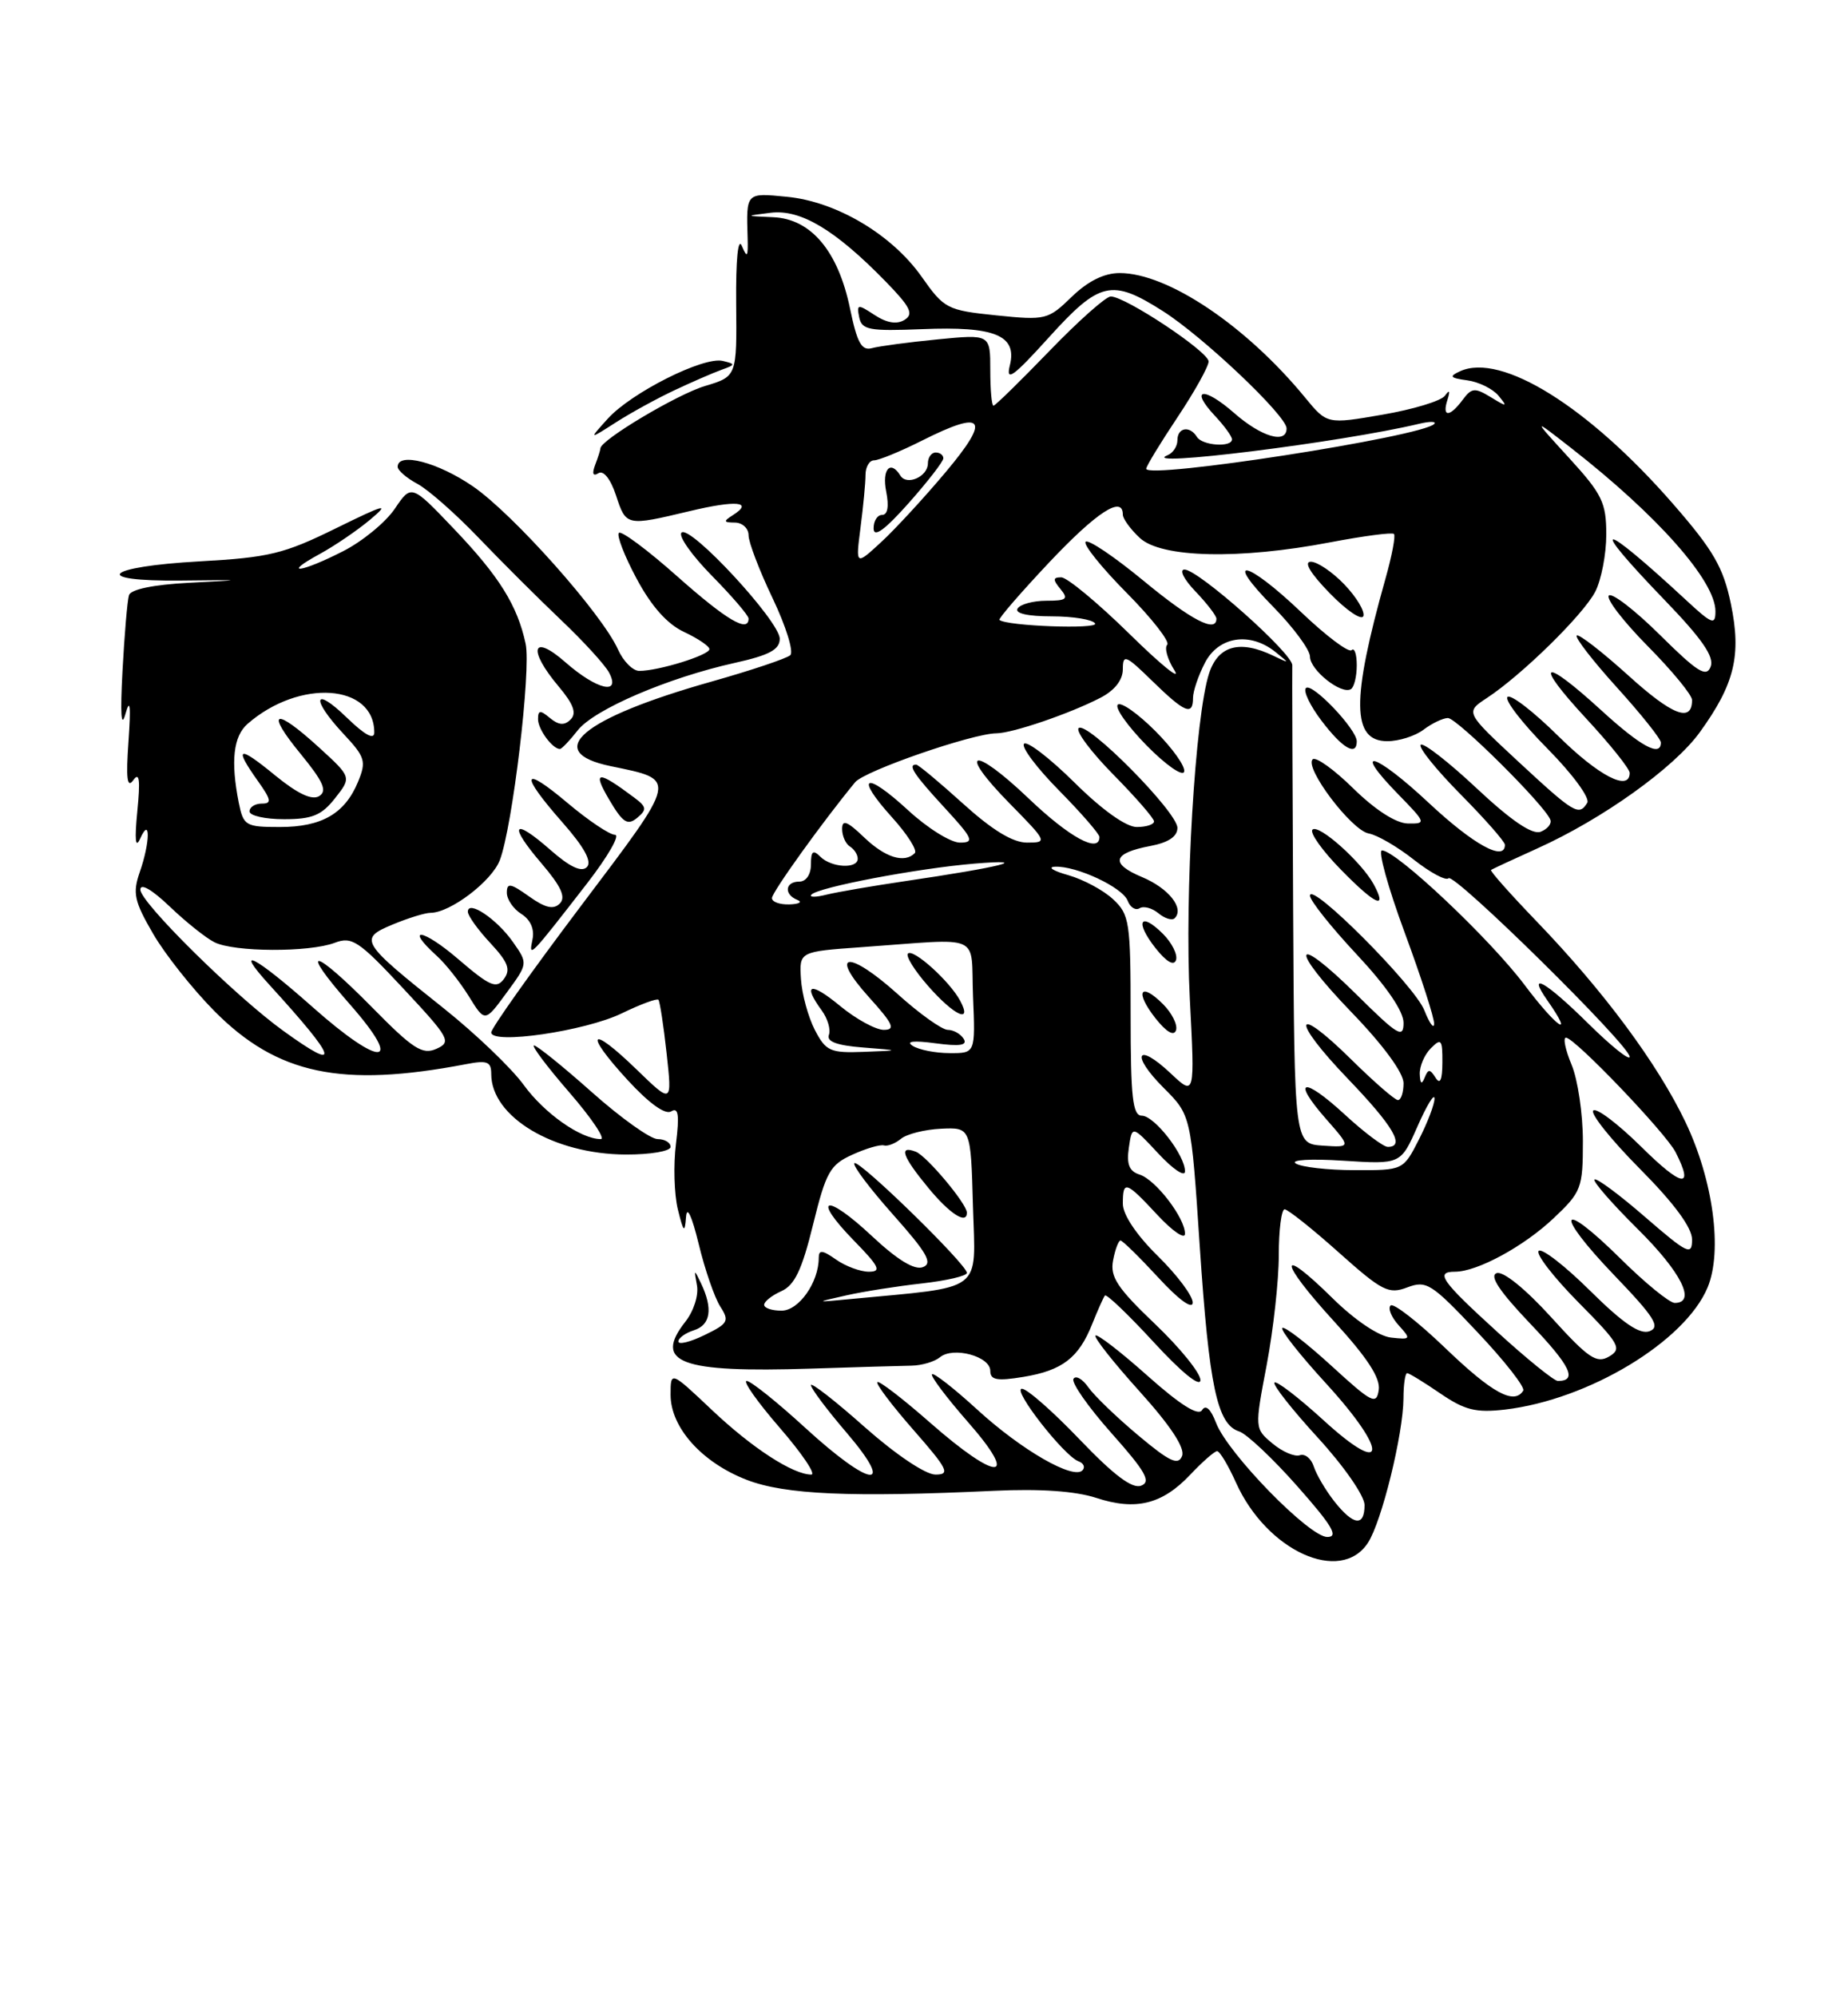 <?xml version="1.0" encoding="UTF-8" standalone="no"?>
<!DOCTYPE svg PUBLIC "-//W3C//DTD SVG 1.1//EN" "http://www.w3.org/Graphics/SVG/1.1/DTD/svg11.dtd" >
<svg xmlns="http://www.w3.org/2000/svg" xmlns:xlink="http://www.w3.org/1999/xlink" version="1.1" viewBox="0 0 237 256">
 <g >
 <path fill="currentColor"
d=" M 175.43 197.75 C 177.20 195.05 179.96 183.81 179.99 179.25 C 179.99 177.46 180.21 176.00 180.46 176.00 C 180.71 176.00 182.62 177.17 184.71 178.60 C 187.85 180.74 189.27 181.10 193.00 180.67 C 203.73 179.41 216.12 171.94 219.00 165.00 C 220.93 160.34 219.72 151.29 216.16 143.83 C 212.59 136.36 205.71 127.07 197.08 118.11 C 193.70 114.60 191.06 111.63 191.22 111.51 C 191.37 111.39 194.05 110.15 197.17 108.74 C 205.51 104.98 214.68 98.43 217.99 93.86 C 222.46 87.68 223.35 84.01 221.98 77.40 C 221.01 72.73 219.75 70.54 214.60 64.63 C 203.75 52.16 192.55 45.17 187.26 47.58 C 185.79 48.25 185.94 48.44 188.18 48.75 C 189.65 48.95 191.45 49.84 192.18 50.72 C 193.37 52.17 193.28 52.19 191.19 50.91 C 189.14 49.66 188.73 49.70 187.58 51.25 C 185.91 53.50 184.90 53.50 185.63 51.25 C 186.00 50.07 185.90 49.90 185.31 50.72 C 184.82 51.39 181.22 52.48 177.30 53.15 C 170.19 54.38 170.19 54.38 167.36 50.94 C 159.80 41.74 149.75 35.00 143.60 35.00 C 141.61 35.00 139.54 36.02 137.45 38.04 C 134.41 40.99 134.11 41.07 127.76 40.42 C 121.46 39.77 121.09 39.58 118.19 35.46 C 114.36 30.04 107.26 25.83 100.89 25.22 C 95.65 24.71 95.70 24.66 95.88 30.50 C 95.95 32.95 95.82 33.14 95.15 31.54 C 94.65 30.34 94.36 33.21 94.41 38.92 C 94.50 48.25 94.50 48.25 90.40 49.48 C 86.85 50.54 77.00 56.41 77.00 57.47 C 77.00 57.67 76.70 58.62 76.33 59.58 C 75.90 60.71 76.04 61.09 76.75 60.65 C 77.40 60.25 78.31 61.40 79.00 63.49 C 80.30 67.45 80.31 67.45 88.46 65.51 C 94.43 64.08 96.72 64.30 93.97 66.04 C 92.74 66.82 92.78 66.97 94.25 66.98 C 95.21 66.99 96.00 67.72 96.00 68.61 C 96.00 69.49 97.39 73.14 99.10 76.71 C 100.80 80.28 101.82 83.55 101.35 83.98 C 100.88 84.40 96.32 85.93 91.22 87.37 C 74.61 92.06 69.48 96.37 78.32 98.20 C 86.95 100.00 87.06 99.48 74.45 116.19 C 68.15 124.54 63.00 131.80 63.00 132.33 C 63.00 133.92 75.03 132.17 79.75 129.88 C 82.14 128.72 84.26 127.94 84.44 128.14 C 84.62 128.34 85.10 131.43 85.49 135.00 C 86.20 141.50 86.20 141.50 81.62 137.06 C 75.64 131.26 74.80 132.24 80.46 138.40 C 83.23 141.42 85.32 142.92 86.08 142.45 C 87.00 141.88 87.15 142.89 86.69 146.60 C 86.35 149.29 86.46 153.07 86.93 155.00 C 87.66 157.96 87.82 158.12 87.98 156.00 C 88.09 154.47 88.72 155.81 89.61 159.46 C 90.40 162.74 91.65 166.34 92.37 167.46 C 93.57 169.32 93.39 169.65 90.35 171.12 C 88.51 172.02 87.00 172.38 87.00 171.94 C 87.00 171.50 87.90 170.85 89.00 170.50 C 91.14 169.82 91.45 167.74 89.91 164.50 C 89.02 162.63 88.99 162.65 89.38 164.74 C 89.62 165.99 88.97 168.04 87.90 169.40 C 83.76 174.67 87.21 175.96 104.00 175.42 C 109.78 175.23 115.58 175.06 116.90 175.04 C 118.21 175.02 119.86 174.53 120.55 173.96 C 122.24 172.56 127.00 173.84 127.00 175.70 C 127.00 176.88 127.85 177.04 131.25 176.48 C 136.24 175.66 138.35 174.04 140.08 169.68 C 140.78 167.93 141.51 166.30 141.70 166.05 C 141.90 165.81 144.72 168.51 147.98 172.05 C 151.51 175.89 153.92 177.85 153.95 176.90 C 153.98 176.02 151.36 172.78 148.13 169.70 C 143.29 165.09 142.34 163.65 142.75 161.55 C 143.01 160.15 143.45 159.00 143.70 159.00 C 143.96 159.00 146.14 161.14 148.55 163.75 C 151.17 166.60 152.94 167.88 152.96 166.96 C 152.98 166.11 150.97 163.43 148.50 161.00 C 145.76 158.31 144.00 155.69 144.00 154.29 C 144.00 151.24 144.38 151.36 148.46 155.75 C 150.38 157.81 151.96 158.89 151.97 158.15 C 152.01 156.16 148.22 151.20 146.15 150.55 C 144.82 150.13 144.46 149.23 144.77 147.11 C 145.19 144.24 145.19 144.24 148.57 147.87 C 150.43 149.87 151.96 150.89 151.97 150.15 C 152.01 148.11 148.06 143.00 146.43 143.00 C 145.26 143.00 145.00 140.64 145.00 130.17 C 145.00 118.16 144.86 117.22 142.75 115.26 C 141.51 114.10 138.93 112.72 137.00 112.17 C 135.07 111.63 134.30 111.14 135.28 111.09 C 138.02 110.95 143.96 113.72 144.62 115.45 C 144.94 116.30 145.63 116.73 146.15 116.41 C 146.67 116.09 147.75 116.38 148.57 117.06 C 149.38 117.73 150.32 118.02 150.65 117.69 C 151.92 116.42 149.88 113.85 146.47 112.42 C 142.32 110.69 142.68 109.34 147.54 108.43 C 149.85 107.99 151.00 107.22 151.00 106.11 C 151.00 104.08 139.35 92.32 138.33 93.33 C 137.94 93.73 139.95 96.41 142.81 99.31 C 145.66 102.20 148.00 104.89 148.00 105.28 C 148.00 105.68 147.00 106.00 145.78 106.00 C 144.42 106.00 141.33 103.80 137.81 100.31 C 134.64 97.18 131.73 94.94 131.33 95.33 C 130.94 95.73 132.95 98.41 135.81 101.31 C 138.66 104.20 141.00 106.89 141.00 107.28 C 141.00 109.43 137.16 107.34 131.92 102.34 C 124.70 95.46 122.65 96.04 129.52 103.02 C 134.31 107.89 134.36 108.00 131.72 108.00 C 129.88 108.00 127.26 106.40 123.50 103.00 C 120.46 100.25 117.76 98.00 117.49 98.00 C 116.37 98.00 117.22 99.28 121.13 103.52 C 124.79 107.49 125.01 108.00 123.11 108.00 C 121.92 108.00 118.93 106.13 116.46 103.85 C 110.93 98.76 109.54 99.38 114.40 104.76 C 116.36 106.93 117.67 108.99 117.32 109.35 C 115.98 110.69 113.52 109.92 110.80 107.31 C 108.65 105.25 108.00 105.00 108.00 106.25 C 108.00 107.15 108.45 108.16 109.00 108.50 C 109.55 108.84 110.00 109.54 110.00 110.06 C 110.00 111.40 106.62 111.22 105.20 109.80 C 104.27 108.87 104.00 109.09 104.00 110.80 C 104.00 112.09 103.38 113.00 102.50 113.00 C 100.68 113.00 100.51 114.64 102.25 115.34 C 102.94 115.62 102.49 115.88 101.25 115.92 C 100.01 115.96 99.00 115.60 99.00 115.11 C 99.00 114.36 105.52 105.29 109.67 100.26 C 110.87 98.80 124.71 94.01 127.79 93.99 C 129.87 93.97 137.19 91.47 141.12 89.44 C 142.96 88.49 144.00 87.16 144.00 85.77 C 144.00 83.80 144.36 83.95 147.79 87.30 C 151.95 91.36 153.00 91.79 153.00 89.45 C 153.00 88.60 153.69 86.57 154.53 84.95 C 156.28 81.57 160.30 80.95 163.56 83.56 C 165.43 85.06 165.43 85.07 163.32 84.06 C 159.02 81.98 156.25 82.73 155.07 86.28 C 153.27 91.76 151.90 114.72 152.59 128.00 C 153.24 140.50 153.24 140.50 150.13 137.57 C 145.77 133.47 144.96 135.16 149.24 139.44 C 152.75 142.95 152.75 142.95 153.87 159.82 C 155.07 177.73 156.10 182.58 158.92 183.47 C 159.88 183.78 163.25 186.95 166.40 190.52 C 170.87 195.57 171.71 197.00 170.22 197.00 C 167.90 197.00 157.43 186.26 155.95 182.36 C 155.27 180.58 154.62 179.99 154.16 180.74 C 153.68 181.53 151.35 180.06 147.17 176.34 C 143.73 173.27 140.72 170.95 140.49 171.18 C 140.26 171.41 142.80 174.63 146.13 178.32 C 150.12 182.74 151.99 185.58 151.60 186.61 C 151.11 187.87 150.01 187.36 145.98 183.98 C 143.22 181.67 140.34 178.90 139.58 177.82 C 138.83 176.74 137.96 176.25 137.67 176.73 C 137.37 177.21 139.57 180.35 142.55 183.70 C 146.92 188.61 147.66 189.92 146.35 190.42 C 145.21 190.86 142.86 189.09 138.48 184.52 C 135.05 180.93 131.71 178.00 131.06 178.00 C 129.73 178.00 136.47 186.64 138.32 187.30 C 138.97 187.54 139.20 188.05 138.83 188.45 C 137.67 189.70 131.03 185.88 125.37 180.71 C 122.38 177.97 119.75 175.92 119.53 176.14 C 119.30 176.36 121.38 179.12 124.14 182.27 C 130.84 189.91 127.97 189.97 119.32 182.38 C 115.79 179.28 112.73 176.93 112.52 177.15 C 112.30 177.37 114.38 180.12 117.14 183.27 C 121.57 188.32 121.90 189.00 119.97 189.00 C 118.69 189.00 114.87 186.43 110.88 182.90 C 107.10 179.54 104.00 177.13 104.00 177.54 C 104.00 177.95 106.06 180.70 108.58 183.64 C 114.97 191.12 111.69 190.72 103.26 183.00 C 99.66 179.70 96.28 177.00 95.76 177.00 C 95.23 177.00 97.14 179.70 100.00 183.00 C 102.86 186.30 104.68 189.00 104.05 189.00 C 101.70 189.00 96.46 185.60 91.31 180.73 C 86.00 175.71 86.00 175.71 86.00 178.78 C 86.00 182.97 90.02 187.46 95.78 189.68 C 100.69 191.57 109.06 191.94 127.50 191.08 C 133.37 190.80 137.91 191.12 140.56 191.98 C 145.67 193.66 149.05 192.82 152.66 189.00 C 154.22 187.35 155.76 186.00 156.09 186.00 C 156.43 186.00 157.52 187.82 158.52 190.05 C 162.46 198.79 171.92 203.10 175.43 197.75 Z  M 86.00 147.00 C 86.00 146.45 85.25 146.00 84.34 146.00 C 83.42 146.00 79.63 143.30 75.92 140.00 C 72.21 136.70 68.86 134.00 68.49 134.00 C 68.11 134.00 70.14 136.70 73.00 140.00 C 75.86 143.30 77.68 146.00 77.05 146.00 C 74.49 146.00 69.80 142.70 67.15 139.04 C 65.60 136.91 61.00 132.50 56.92 129.25 C 46.21 120.73 45.97 120.33 50.35 118.50 C 52.32 117.68 54.51 117.00 55.22 117.00 C 57.75 116.99 63.07 112.95 64.10 110.25 C 65.73 105.98 68.13 85.87 67.41 82.51 C 66.35 77.60 64.04 73.89 58.24 67.81 C 52.76 62.06 52.76 62.06 50.63 65.21 C 49.46 66.94 46.48 69.39 44.00 70.65 C 38.59 73.41 36.02 73.72 41.00 71.01 C 42.92 69.96 45.85 67.97 47.50 66.58 C 50.06 64.43 49.42 64.60 43.05 67.73 C 36.42 70.99 34.49 71.46 25.63 71.95 C 13.36 72.63 11.51 74.54 23.25 74.41 C 31.50 74.32 31.50 74.32 24.20 74.70 C 19.67 74.94 16.76 75.54 16.54 76.29 C 16.33 76.96 15.96 81.33 15.71 86.00 C 15.41 91.56 15.54 93.46 16.09 91.50 C 16.68 89.40 16.80 90.44 16.48 95.00 C 16.14 99.78 16.30 101.10 17.09 100.00 C 17.88 98.89 18.01 99.94 17.61 104.00 C 17.25 107.65 17.37 108.83 17.97 107.50 C 19.30 104.51 19.27 107.94 17.92 111.79 C 16.99 114.48 17.21 115.51 19.64 119.69 C 21.18 122.34 24.72 126.79 27.50 129.60 C 35.56 137.72 43.79 139.45 59.75 136.40 C 62.49 135.87 63.00 136.07 63.00 137.66 C 63.00 143.16 71.00 147.94 80.25 147.98 C 83.43 147.99 86.00 147.55 86.00 147.00 Z  M 149.15 128.70 C 146.22 125.78 145.51 127.11 148.18 130.51 C 149.58 132.28 150.55 132.85 150.82 132.05 C 151.05 131.36 150.30 129.85 149.15 128.70 Z  M 65.79 120.75 C 63.73 117.80 60.00 115.30 60.00 116.86 C 60.00 117.37 61.30 119.18 62.88 120.87 C 65.16 123.32 65.52 124.26 64.63 125.47 C 63.66 126.78 62.82 126.41 58.75 122.92 C 54.22 119.03 51.79 118.69 56.03 122.53 C 57.15 123.54 58.99 125.87 60.13 127.70 C 62.19 131.04 62.19 131.04 64.95 127.27 C 67.72 123.50 67.72 123.50 65.79 120.75 Z  M 149.15 119.70 C 146.22 116.78 145.51 118.11 148.18 121.51 C 149.58 123.28 150.55 123.85 150.82 123.05 C 151.05 122.36 150.30 120.85 149.15 119.70 Z  M 75.31 113.20 C 77.95 109.79 79.56 107.00 78.87 107.00 C 78.19 107.00 75.46 105.17 72.81 102.94 C 66.91 97.96 66.59 99.12 72.14 105.42 C 74.94 108.60 75.95 110.45 75.26 111.14 C 74.57 111.83 73.07 111.12 70.59 108.94 C 65.76 104.70 65.14 105.64 69.46 110.68 C 71.97 113.62 72.60 115.00 71.79 115.81 C 70.98 116.62 69.92 116.37 67.84 114.89 C 65.47 113.20 65.00 113.12 65.00 114.42 C 65.00 115.28 65.84 116.51 66.87 117.15 C 68.03 117.88 68.57 119.10 68.29 120.41 C 67.77 122.88 67.92 122.73 75.31 113.20 Z  M 81.34 102.23 C 76.62 98.70 75.93 98.76 78.13 102.50 C 79.87 105.45 80.48 105.85 81.71 104.83 C 82.99 103.76 82.94 103.43 81.34 102.23 Z  M 148.16 93.69 C 145.91 91.44 143.74 89.92 143.35 90.32 C 142.95 90.72 144.62 93.07 147.05 95.55 C 149.49 98.03 151.65 99.55 151.86 98.92 C 152.07 98.29 150.40 95.93 148.16 93.69 Z  M 74.09 93.61 C 76.21 90.92 85.65 86.87 94.25 84.96 C 98.67 83.98 100.00 83.26 100.00 81.87 C 100.00 79.63 88.48 67.20 87.40 68.27 C 86.97 68.70 88.73 71.19 91.31 73.81 C 93.89 76.43 96.00 78.89 96.00 79.28 C 96.00 81.15 93.19 79.49 86.85 73.87 C 83.05 70.49 79.68 67.99 79.37 68.30 C 79.06 68.61 80.08 71.26 81.65 74.18 C 83.55 77.73 85.58 80.00 87.73 81.00 C 89.50 81.83 90.97 82.82 90.98 83.20 C 91.00 83.96 84.48 85.99 81.99 85.99 C 81.17 86.00 79.93 84.76 79.26 83.25 C 77.21 78.68 65.82 65.88 60.64 62.33 C 56.13 59.24 51.00 57.91 51.00 59.83 C 51.00 60.29 52.14 61.27 53.52 62.01 C 54.91 62.75 58.45 65.87 61.38 68.93 C 64.31 71.99 69.06 76.72 71.92 79.44 C 74.79 82.16 77.57 85.20 78.10 86.19 C 79.68 89.15 76.55 88.42 72.53 84.90 C 68.24 81.12 67.63 83.22 71.64 87.98 C 73.56 90.26 73.98 91.42 73.18 92.22 C 72.39 93.01 71.66 92.96 70.54 92.04 C 69.28 90.98 69.00 91.01 69.00 92.18 C 69.00 93.48 70.85 96.00 71.81 96.00 C 72.03 96.00 73.06 94.93 74.09 93.61 Z  M 86.50 50.02 C 88.70 48.98 91.40 47.81 92.50 47.41 C 94.35 46.75 94.36 46.66 92.69 46.26 C 90.22 45.67 80.96 50.33 77.94 53.67 C 75.50 56.37 75.50 56.37 79.00 54.13 C 80.92 52.90 84.30 51.05 86.50 50.02 Z  M 171.11 192.42 C 170.00 191.00 168.82 189.00 168.49 187.97 C 168.16 186.94 167.36 186.29 166.70 186.52 C 166.04 186.75 164.47 186.08 163.20 185.02 C 160.90 183.10 160.90 183.10 162.45 174.94 C 163.30 170.45 164.00 164.13 164.00 160.89 C 164.00 157.65 164.34 155.00 164.75 155.00 C 165.16 155.01 168.28 157.48 171.67 160.51 C 177.25 165.49 178.08 165.92 180.48 165.01 C 182.93 164.08 183.58 164.49 189.47 170.74 C 192.97 174.44 195.61 177.82 195.35 178.24 C 194.20 180.10 191.38 178.57 185.41 172.84 C 181.88 169.45 178.70 166.97 178.34 167.33 C 177.97 167.69 178.44 168.83 179.37 169.86 C 180.99 171.65 180.95 171.72 178.39 171.44 C 176.80 171.26 173.75 169.21 170.88 166.38 C 163.82 159.43 163.96 161.57 171.06 169.33 C 175.33 173.99 177.05 176.61 176.82 178.15 C 176.53 180.12 175.95 179.82 170.72 175.03 C 167.53 172.12 164.72 169.95 164.45 170.21 C 164.19 170.47 166.72 173.68 170.07 177.33 C 178.13 186.14 177.88 189.49 169.72 182.02 C 166.53 179.12 163.72 176.95 163.45 177.21 C 163.19 177.47 165.68 180.64 168.99 184.25 C 172.34 187.90 175.00 191.73 175.00 192.90 C 175.00 195.72 173.57 195.54 171.11 192.42 Z  M 192.06 170.75 C 184.82 164.16 184.01 163.00 186.60 163.00 C 189.45 163.00 195.41 159.77 199.25 156.14 C 202.82 152.77 203.00 152.28 203.00 146.26 C 203.00 142.78 202.35 138.38 201.55 136.47 C 200.75 134.56 200.43 133.00 200.83 133.00 C 201.94 133.00 213.62 145.20 214.89 147.68 C 217.30 152.42 215.75 152.19 210.52 147.02 C 207.51 144.05 204.73 141.94 204.33 142.34 C 203.93 142.73 206.62 146.09 210.30 149.80 C 214.71 154.24 217.00 157.35 217.00 158.87 C 217.00 160.98 216.45 160.72 210.96 155.97 C 207.64 153.09 204.73 150.94 204.49 151.18 C 204.25 151.42 206.74 154.27 210.03 157.53 C 215.62 163.06 217.59 167.00 214.78 167.00 C 214.11 167.00 210.97 164.44 207.81 161.31 C 199.92 153.51 199.24 155.34 207.01 163.44 C 212.17 168.81 212.97 170.07 211.56 170.62 C 210.32 171.09 208.19 169.65 203.94 165.45 C 200.70 162.24 197.73 159.94 197.33 160.33 C 196.94 160.73 199.23 163.69 202.42 166.92 C 207.71 172.26 208.05 172.87 206.36 173.87 C 204.76 174.81 203.71 174.10 198.94 168.84 C 195.65 165.22 192.79 162.90 191.95 163.18 C 190.97 163.51 192.28 165.49 196.26 169.67 C 201.43 175.09 202.35 177.00 199.79 177.00 C 199.31 177.00 195.83 174.19 192.06 170.75 Z  M 98.00 167.24 C 98.00 166.82 99.00 166.03 100.21 165.49 C 101.91 164.73 102.85 162.76 104.27 156.97 C 105.93 150.22 106.45 149.29 109.31 148.00 C 111.06 147.20 112.88 146.67 113.36 146.81 C 113.83 146.95 114.81 146.57 115.55 145.96 C 116.29 145.35 118.60 144.77 120.70 144.67 C 124.50 144.50 124.50 144.50 124.78 154.63 C 125.10 165.85 126.42 164.85 109.00 166.51 C 104.50 166.94 104.50 166.94 108.50 166.04 C 110.70 165.54 115.09 164.85 118.25 164.50 C 121.41 164.14 124.00 163.54 124.00 163.15 C 124.00 162.07 110.12 148.54 109.57 149.09 C 109.31 149.36 111.54 152.32 114.53 155.68 C 118.90 160.59 119.66 161.92 118.36 162.41 C 117.29 162.83 115.09 161.49 111.81 158.42 C 105.88 152.87 104.00 153.36 109.52 159.02 C 112.77 162.34 113.08 163.00 111.43 163.00 C 110.34 163.00 108.44 162.30 107.22 161.44 C 105.45 160.20 105.00 160.16 105.00 161.24 C 105.00 164.36 102.45 167.98 100.25 167.99 C 99.01 168.00 98.00 167.66 98.00 167.24 Z  M 124.00 155.43 C 124.00 154.30 118.85 148.16 117.45 147.62 C 115.21 146.76 115.71 148.20 119.07 152.27 C 121.82 155.60 124.00 157.00 124.00 155.43 Z  M 166.18 149.13 C 165.43 148.66 168.08 148.50 172.25 148.77 C 179.64 149.24 179.64 149.24 181.79 144.37 C 182.97 141.69 183.95 140.08 183.97 140.79 C 183.99 141.50 183.09 143.86 181.98 146.04 C 179.96 150.00 179.96 150.00 173.73 149.98 C 170.30 149.98 166.90 149.59 166.18 149.13 Z  M 165.84 116.55 C 165.76 100.02 165.70 85.95 165.73 85.27 C 165.78 83.75 153.67 73.00 151.91 73.00 C 151.20 73.00 151.82 74.25 153.31 75.80 C 154.79 77.35 156.00 78.92 156.00 79.30 C 156.00 81.17 152.77 79.49 146.62 74.41 C 142.89 71.34 139.57 69.10 139.23 69.44 C 138.89 69.78 141.26 72.73 144.50 76.00 C 147.74 79.27 150.07 82.26 149.69 82.64 C 149.31 83.03 149.72 84.50 150.62 85.92 C 151.51 87.34 148.91 85.24 144.85 81.25 C 140.78 77.26 136.85 74.00 136.10 74.00 C 135.02 74.00 135.00 74.29 136.00 75.50 C 137.06 76.78 136.79 77.00 134.18 77.00 C 132.50 77.00 130.84 77.45 130.50 78.00 C 130.12 78.62 131.80 79.00 134.88 79.00 C 137.63 79.00 140.13 79.41 140.44 79.91 C 140.92 80.68 129.12 80.25 128.18 79.46 C 128.00 79.31 130.87 76.00 134.55 72.09 C 140.66 65.62 144.00 63.45 144.00 65.96 C 144.00 66.49 144.98 67.84 146.19 68.96 C 148.93 71.51 158.96 71.74 170.59 69.51 C 174.86 68.70 178.55 68.21 178.77 68.44 C 179.00 68.67 178.51 71.25 177.68 74.18 C 173.29 89.76 173.35 95.00 177.92 95.00 C 179.40 95.00 181.49 94.34 182.56 93.53 C 183.63 92.72 185.03 92.05 185.68 92.03 C 186.83 92.00 198.17 103.25 198.83 105.08 C 199.02 105.59 198.45 106.27 197.58 106.61 C 196.51 107.02 193.81 105.19 189.39 101.05 C 185.76 97.65 182.53 95.14 182.20 95.46 C 181.88 95.79 184.18 98.64 187.31 101.81 C 190.44 104.97 193.00 107.88 193.00 108.28 C 193.00 110.48 188.98 108.27 183.27 102.94 C 176.32 96.43 173.20 95.55 179.32 101.81 C 182.90 105.48 182.94 105.59 180.55 105.55 C 179.02 105.52 176.37 103.81 173.56 101.06 C 171.08 98.62 168.73 96.94 168.34 97.33 C 167.26 98.41 173.34 106.45 175.54 106.83 C 176.62 107.02 179.22 108.53 181.32 110.19 C 183.42 111.84 185.42 112.92 185.77 112.57 C 186.50 111.83 209.00 133.99 209.00 135.45 C 209.00 135.99 206.62 134.08 203.72 131.22 C 198.22 125.79 195.76 124.39 198.44 128.22 C 202.03 133.34 199.64 131.72 195.52 126.24 C 191.06 120.31 179.06 109.00 177.23 109.00 C 176.70 109.00 178.00 113.72 180.13 119.49 C 182.26 125.25 183.97 130.54 183.92 131.24 C 183.88 131.93 183.32 131.15 182.67 129.50 C 181.44 126.34 168.00 112.88 168.00 114.80 C 168.00 115.42 170.70 118.81 174.00 122.34 C 177.80 126.40 180.00 129.61 180.00 131.10 C 180.00 133.15 179.27 132.72 174.03 127.53 C 165.77 119.36 165.20 121.33 173.37 129.79 C 177.40 133.96 180.00 137.51 180.00 138.83 C 180.00 140.02 179.68 141.00 179.28 141.00 C 178.89 141.00 176.20 138.66 173.31 135.81 C 165.86 128.46 165.49 130.60 172.88 138.29 C 178.70 144.35 180.25 147.00 177.98 147.00 C 177.42 147.00 174.93 145.13 172.46 142.85 C 167.09 137.91 165.56 138.29 170.08 143.44 C 173.28 147.08 173.28 147.08 169.64 146.84 C 166.00 146.59 166.00 146.59 165.84 116.55 Z  M 176.17 113.34 C 174.62 110.49 169.10 105.56 168.32 106.34 C 167.94 106.73 169.59 109.05 172.00 111.50 C 176.42 116.01 177.99 116.70 176.17 113.34 Z  M 174.00 95.02 C 174.00 93.46 168.24 87.43 167.48 88.19 C 167.11 88.56 168.02 90.47 169.52 92.43 C 172.18 95.93 174.00 96.97 174.00 95.02 Z  M 174.00 85.27 C 174.00 83.84 173.70 82.97 173.34 83.33 C 172.97 83.69 170.08 81.52 166.91 78.50 C 159.84 71.75 156.75 71.15 163.29 77.78 C 165.88 80.42 168.00 83.29 168.00 84.16 C 168.00 85.88 172.02 89.07 173.25 88.33 C 173.66 88.08 174.00 86.71 174.00 85.27 Z  M 172.42 74.92 C 170.88 73.31 168.94 72.00 168.11 72.00 C 167.16 72.00 168.06 73.50 170.54 76.04 C 172.70 78.26 174.64 79.57 174.85 78.96 C 175.05 78.34 173.96 76.53 172.42 74.92 Z  M 182.08 137.68 C 182.04 136.68 182.68 135.18 183.50 134.36 C 184.83 133.02 185.00 133.23 184.98 136.18 C 184.97 138.43 184.69 139.06 184.11 138.14 C 183.38 136.99 183.16 136.99 182.70 138.14 C 182.33 139.06 182.13 138.91 182.08 137.68 Z  M 104.49 131.99 C 103.64 130.33 102.84 127.40 102.72 125.48 C 102.50 121.97 102.50 121.97 110.50 121.40 C 126.29 120.28 124.46 119.47 124.79 127.75 C 125.09 135.00 125.09 135.00 121.79 134.98 C 119.98 134.98 117.85 134.56 117.05 134.05 C 116.12 133.46 117.14 133.34 119.96 133.72 C 123.10 134.14 124.11 133.99 123.59 133.15 C 123.20 132.52 122.28 132.00 121.55 132.00 C 120.82 132.00 117.92 129.94 115.12 127.41 C 108.80 121.73 106.21 122.01 111.44 127.81 C 114.55 131.25 114.89 132.00 113.34 132.00 C 112.31 132.00 109.78 130.62 107.73 128.93 C 103.94 125.80 102.87 126.07 105.39 129.52 C 106.15 130.56 106.56 131.97 106.30 132.65 C 105.98 133.50 107.35 134.00 110.67 134.26 C 115.50 134.64 115.50 134.64 110.78 134.82 C 106.46 134.98 105.92 134.74 104.49 131.99 Z  M 123.13 128.25 C 121.79 125.76 117.12 121.55 116.44 122.22 C 116.13 122.54 117.30 124.41 119.04 126.39 C 122.39 130.20 124.76 131.28 123.13 128.25 Z  M 104.06 114.67 C 104.91 113.72 117.72 111.29 125.00 110.69 C 132.62 110.07 128.38 111.13 116.00 112.95 C 111.88 113.56 107.38 114.33 106.00 114.67 C 104.62 115.02 103.75 115.02 104.06 114.67 Z  M 194.70 97.60 C 187.91 91.29 187.91 91.29 190.68 89.47 C 195.15 86.54 203.06 78.79 204.59 75.83 C 205.36 74.33 206.00 71.03 206.00 68.51 C 206.00 64.42 205.47 63.34 201.25 58.72 C 196.50 53.53 196.50 53.53 201.50 57.43 C 212.60 66.09 220.00 74.46 220.00 78.35 C 220.00 80.17 219.57 80.01 216.25 76.93 C 205.02 66.53 203.47 66.54 213.52 76.95 C 218.26 81.86 219.87 84.18 219.39 85.44 C 218.84 86.87 217.72 86.17 212.89 81.39 C 209.68 78.21 206.73 75.94 206.33 76.33 C 205.94 76.73 208.18 79.64 211.31 82.81 C 214.44 85.97 217.00 89.08 217.00 89.72 C 217.00 92.67 214.48 91.70 208.82 86.57 C 205.43 83.51 202.46 81.21 202.21 81.46 C 201.96 81.71 204.28 84.71 207.38 88.13 C 210.47 91.54 213.00 94.71 213.00 95.17 C 213.00 97.08 210.45 95.70 205.31 91.00 C 197.75 84.09 196.60 84.73 203.39 92.06 C 206.48 95.39 209.00 98.54 209.00 99.06 C 209.00 101.52 205.02 99.46 199.81 94.31 C 196.64 91.18 193.73 88.94 193.33 89.33 C 192.94 89.73 195.23 92.70 198.43 95.93 C 201.66 99.19 203.94 102.29 203.56 102.90 C 202.49 104.63 201.91 104.28 194.70 97.60 Z  M 110.36 67.61 C 110.71 64.92 111.00 61.88 111.00 60.86 C 111.00 59.84 111.50 59.00 112.10 59.00 C 112.71 59.00 115.49 57.86 118.27 56.46 C 126.25 52.45 127.10 53.59 121.29 60.50 C 118.52 63.80 114.78 67.85 112.99 69.50 C 109.73 72.50 109.73 72.50 110.36 67.61 Z  M 120.98 58.75 C 120.99 58.34 120.55 58.00 120.00 58.00 C 119.45 58.00 119.00 58.63 119.00 59.39 C 119.00 61.09 116.30 62.29 115.47 60.96 C 114.20 58.90 113.08 60.15 113.65 63.00 C 114.03 64.91 113.84 66.00 113.12 66.00 C 112.51 66.00 112.02 66.79 112.04 67.75 C 112.06 68.95 113.47 67.93 116.52 64.50 C 118.96 61.75 120.97 59.16 120.98 58.75 Z  M 147.00 60.08 C 147.00 59.76 148.80 56.80 151.00 53.50 C 153.20 50.20 155.00 46.97 155.00 46.33 C 155.00 45.08 144.33 38.00 142.45 38.00 C 141.83 38.00 138.29 41.15 134.57 45.00 C 130.85 48.85 127.63 52.00 127.41 52.00 C 127.18 52.00 127.00 49.94 127.00 47.42 C 127.00 42.84 127.00 42.84 120.25 43.50 C 116.54 43.86 112.75 44.37 111.83 44.62 C 110.50 44.99 109.92 43.95 109.01 39.53 C 107.48 32.17 104.01 28.05 99.16 27.84 C 95.50 27.68 95.50 27.68 98.84 27.27 C 102.67 26.80 107.09 29.44 113.53 36.03 C 116.77 39.35 117.22 40.25 116.00 41.00 C 115.02 41.61 113.73 41.40 112.17 40.38 C 109.99 38.95 109.85 38.97 110.19 40.67 C 110.52 42.29 111.46 42.46 118.23 42.19 C 127.60 41.80 130.47 42.98 129.51 46.83 C 128.97 49.00 129.92 48.32 134.51 43.25 C 141.02 36.06 142.56 35.70 149.11 39.86 C 154.28 43.13 165.00 53.29 165.00 54.91 C 165.00 56.95 161.77 56.00 158.28 52.94 C 154.34 49.49 152.50 49.77 155.83 53.32 C 157.02 54.59 158.00 55.94 158.00 56.31 C 158.00 57.38 154.19 57.12 153.50 56.00 C 152.59 54.52 151.00 54.79 151.00 56.42 C 151.00 57.20 150.44 58.06 149.75 58.34 C 145.67 59.98 172.03 56.70 181.99 54.32 C 183.37 53.99 184.24 54.00 183.93 54.34 C 182.46 55.96 147.00 61.47 147.00 60.08 Z  M 36.27 132.08 C 30.11 127.62 18.00 115.66 18.00 114.03 C 18.00 113.16 19.48 114.01 21.75 116.18 C 23.81 118.15 26.40 120.22 27.50 120.77 C 30.01 122.04 39.66 122.08 42.93 120.84 C 45.14 120.00 46.01 120.58 51.72 126.70 C 57.67 133.07 57.93 133.55 55.97 134.43 C 54.18 135.23 52.98 134.46 47.78 129.18 C 40.12 121.40 38.17 121.10 44.89 128.75 C 51.90 136.72 48.94 136.93 40.09 129.08 C 32.66 122.49 29.81 121.03 34.57 126.25 C 43.38 135.90 43.87 137.58 36.27 132.08 Z  M 30.62 102.88 C 29.57 97.58 29.92 94.38 31.75 92.78 C 38.40 86.98 48.00 87.64 48.00 93.89 C 48.00 94.87 46.78 94.21 44.50 92.00 C 40.20 87.83 39.83 89.54 44.05 94.06 C 46.84 97.04 47.00 97.58 45.92 100.20 C 44.23 104.29 41.26 106.00 35.90 106.00 C 31.49 106.00 31.22 105.84 30.62 102.88 Z  M 42.97 102.31 C 45.09 99.62 45.09 99.62 40.92 95.81 C 35.22 90.60 33.95 91.02 38.53 96.60 C 41.47 100.19 42.00 101.38 40.93 102.04 C 40.01 102.61 38.17 101.74 35.28 99.38 C 30.56 95.50 29.94 95.70 33.07 100.10 C 34.79 102.52 34.88 103.00 33.57 103.00 C 32.71 103.00 32.00 103.45 32.00 104.00 C 32.00 104.55 33.99 105.00 36.43 105.00 C 40.04 105.00 41.24 104.51 42.97 102.31 Z "/>
</g>
</svg>